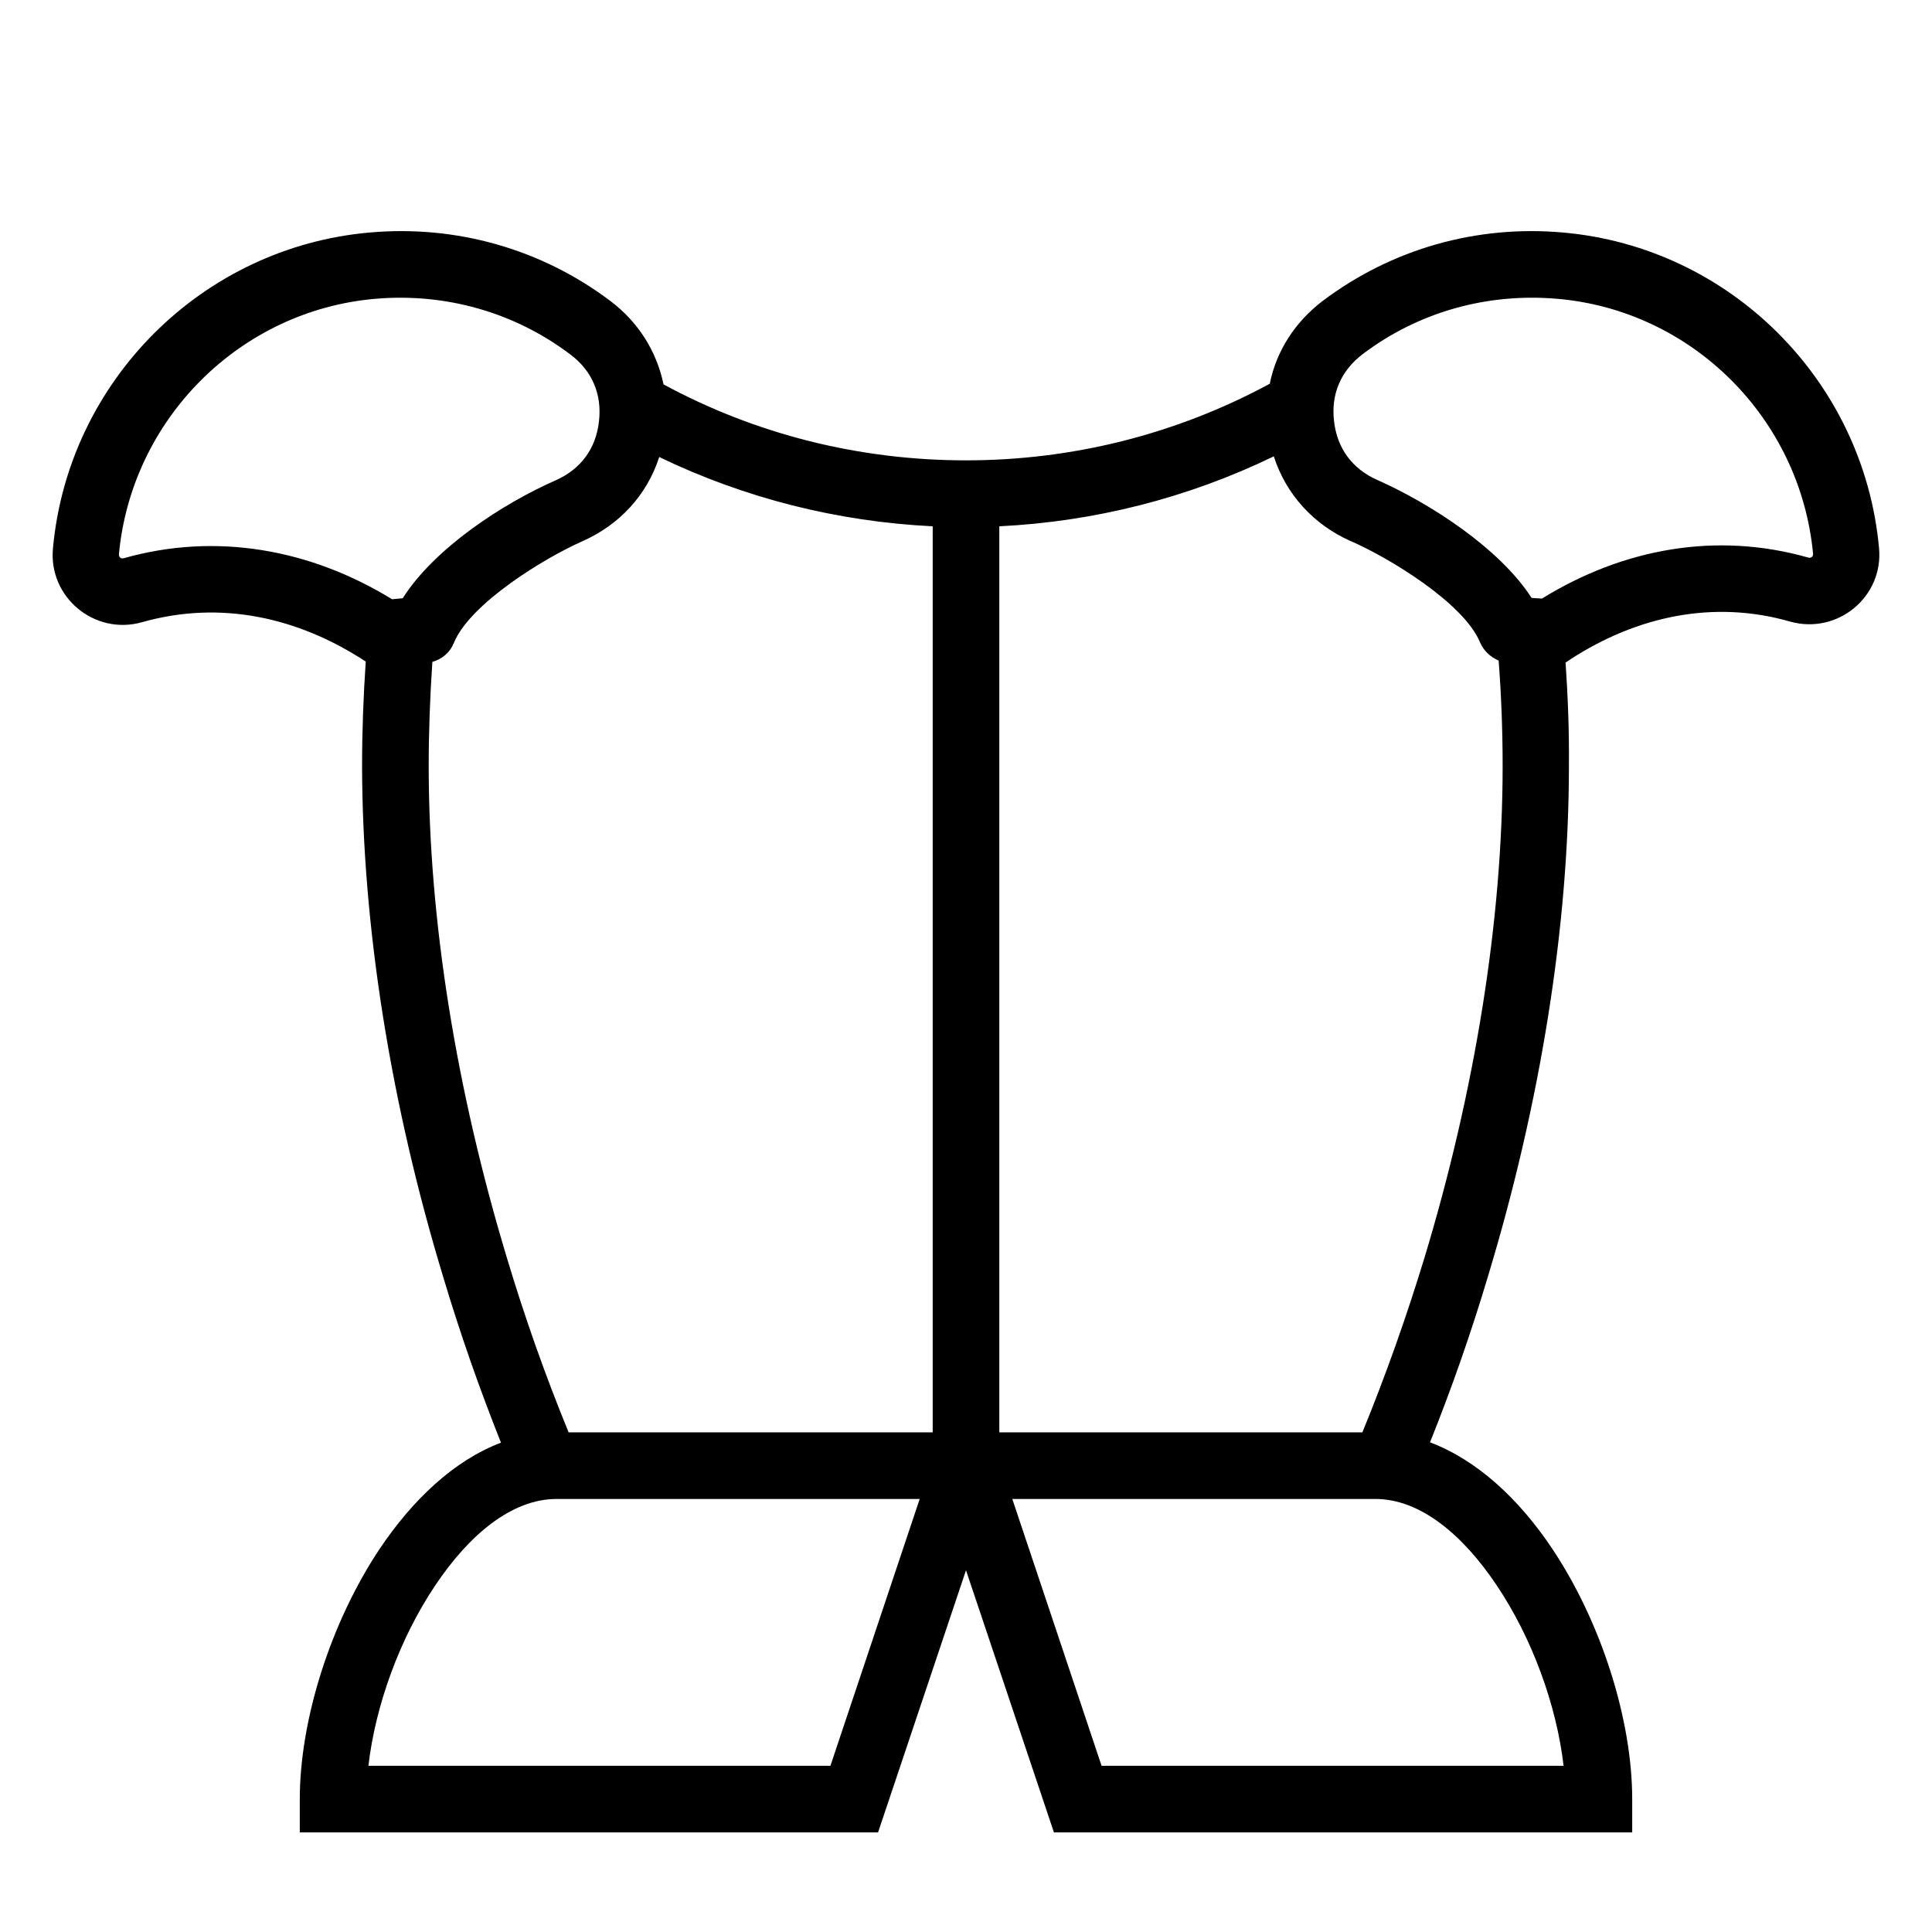 <?xml version="1.0" encoding="UTF-8"?>
<!DOCTYPE svg PUBLIC "-//W3C//DTD SVG 1.1//EN" "http://www.w3.org/Graphics/SVG/1.1/DTD/svg11.dtd">
<svg xmlns="http://www.w3.org/2000/svg" xml:space="preserve" width="580px" height="580px" shape-rendering="geometricPrecision" text-rendering="geometricPrecision" image-rendering="optimizeQuality" fill-rule="nonzero" clip-rule="nonzero" viewBox="0 0 5800 5800" xmlns:xlink="http://www.w3.org/1999/xlink">
	<title>armour icon</title>
	<desc>armour icon from the IconExperience.com I-Collection. Copyright by INCORS GmbH (www.incors.com).</desc>
	<path id="curve0"  d="M4135 1441c158,70 367,205 463,354l31 2c243,-150 523,-202 800,-123 8,2 14,-3 14,-11 -38,-406 -362,-731 -768,-766 -210,-18 -416,39 -584,166 -66,50 -96,121 -86,202 9,81 55,143 130,176zm-2387 184c-113,50 -336,186 -385,304 -12,30 -36,50 -65,58 -7,103 -11,208 -11,313 0,462 83,974 235,1477 53,177 115,352 185,523l1093 0 0 -2720c-285,-14 -564,-84 -821,-208 -37,115 -120,204 -231,253zm2962 675c0,482 -86,1014 -244,1535 -50,167 -108,333 -173,495 141,53 267,170 366,318 148,221 241,515 241,753l0 100 -1736 0 -264 -787 -264 787 -1736 0 0 -100c0,-238 93,-532 241,-753 99,-147 223,-264 363,-317 -65,-163 -123,-329 -173,-496 -158,-520 -243,-1052 -244,-1535 0,-106 4,-210 11,-314 -203,-133 -436,-185 -672,-118 -142,40 -281,-75 -267,-222 46,-502 448,-904 951,-948 259,-23 515,49 723,206 82,62 138,149 159,250 279,151 590,228 908,228 319,0 631,-78 912,-230 20,-100 77,-186 158,-248 208,-157 463,-229 722,-206 502,44 903,445 949,947 14,147 -125,261 -267,221 -230,-66 -460,-16 -659,113 -4,3 -10,7 -15,10 7,103 11,206 10,311zm-656 -676c-110,-49 -193,-139 -230,-254 -258,125 -538,196 -824,210l0 2720 1090 0c70,-171 132,-346 186,-523 152,-502 235,-1015 235,-1477 0,-107 -4,-213 -12,-317 -24,-10 -45,-29 -56,-55 -49,-118 -275,-255 -389,-304zm75 2876l-1090 0 268 801 1387 0c-21,-181 -94,-383 -201,-542 -101,-151 -229,-259 -364,-259zm-1368 0l-1090 0c-135,0 -263,108 -364,259 -107,159 -180,361 -201,542l1387 0 268 -801zm-1093 -3058c75,-33 121,-95 130,-176 10,-81 -20,-153 -86,-202 -168,-127 -375,-185 -585,-167 -407,35 -732,361 -770,767 0,9 6,14 14,12 278,-79 562,-27 806,123l32 -3c95,-150 300,-284 459,-354z"/>
</svg>